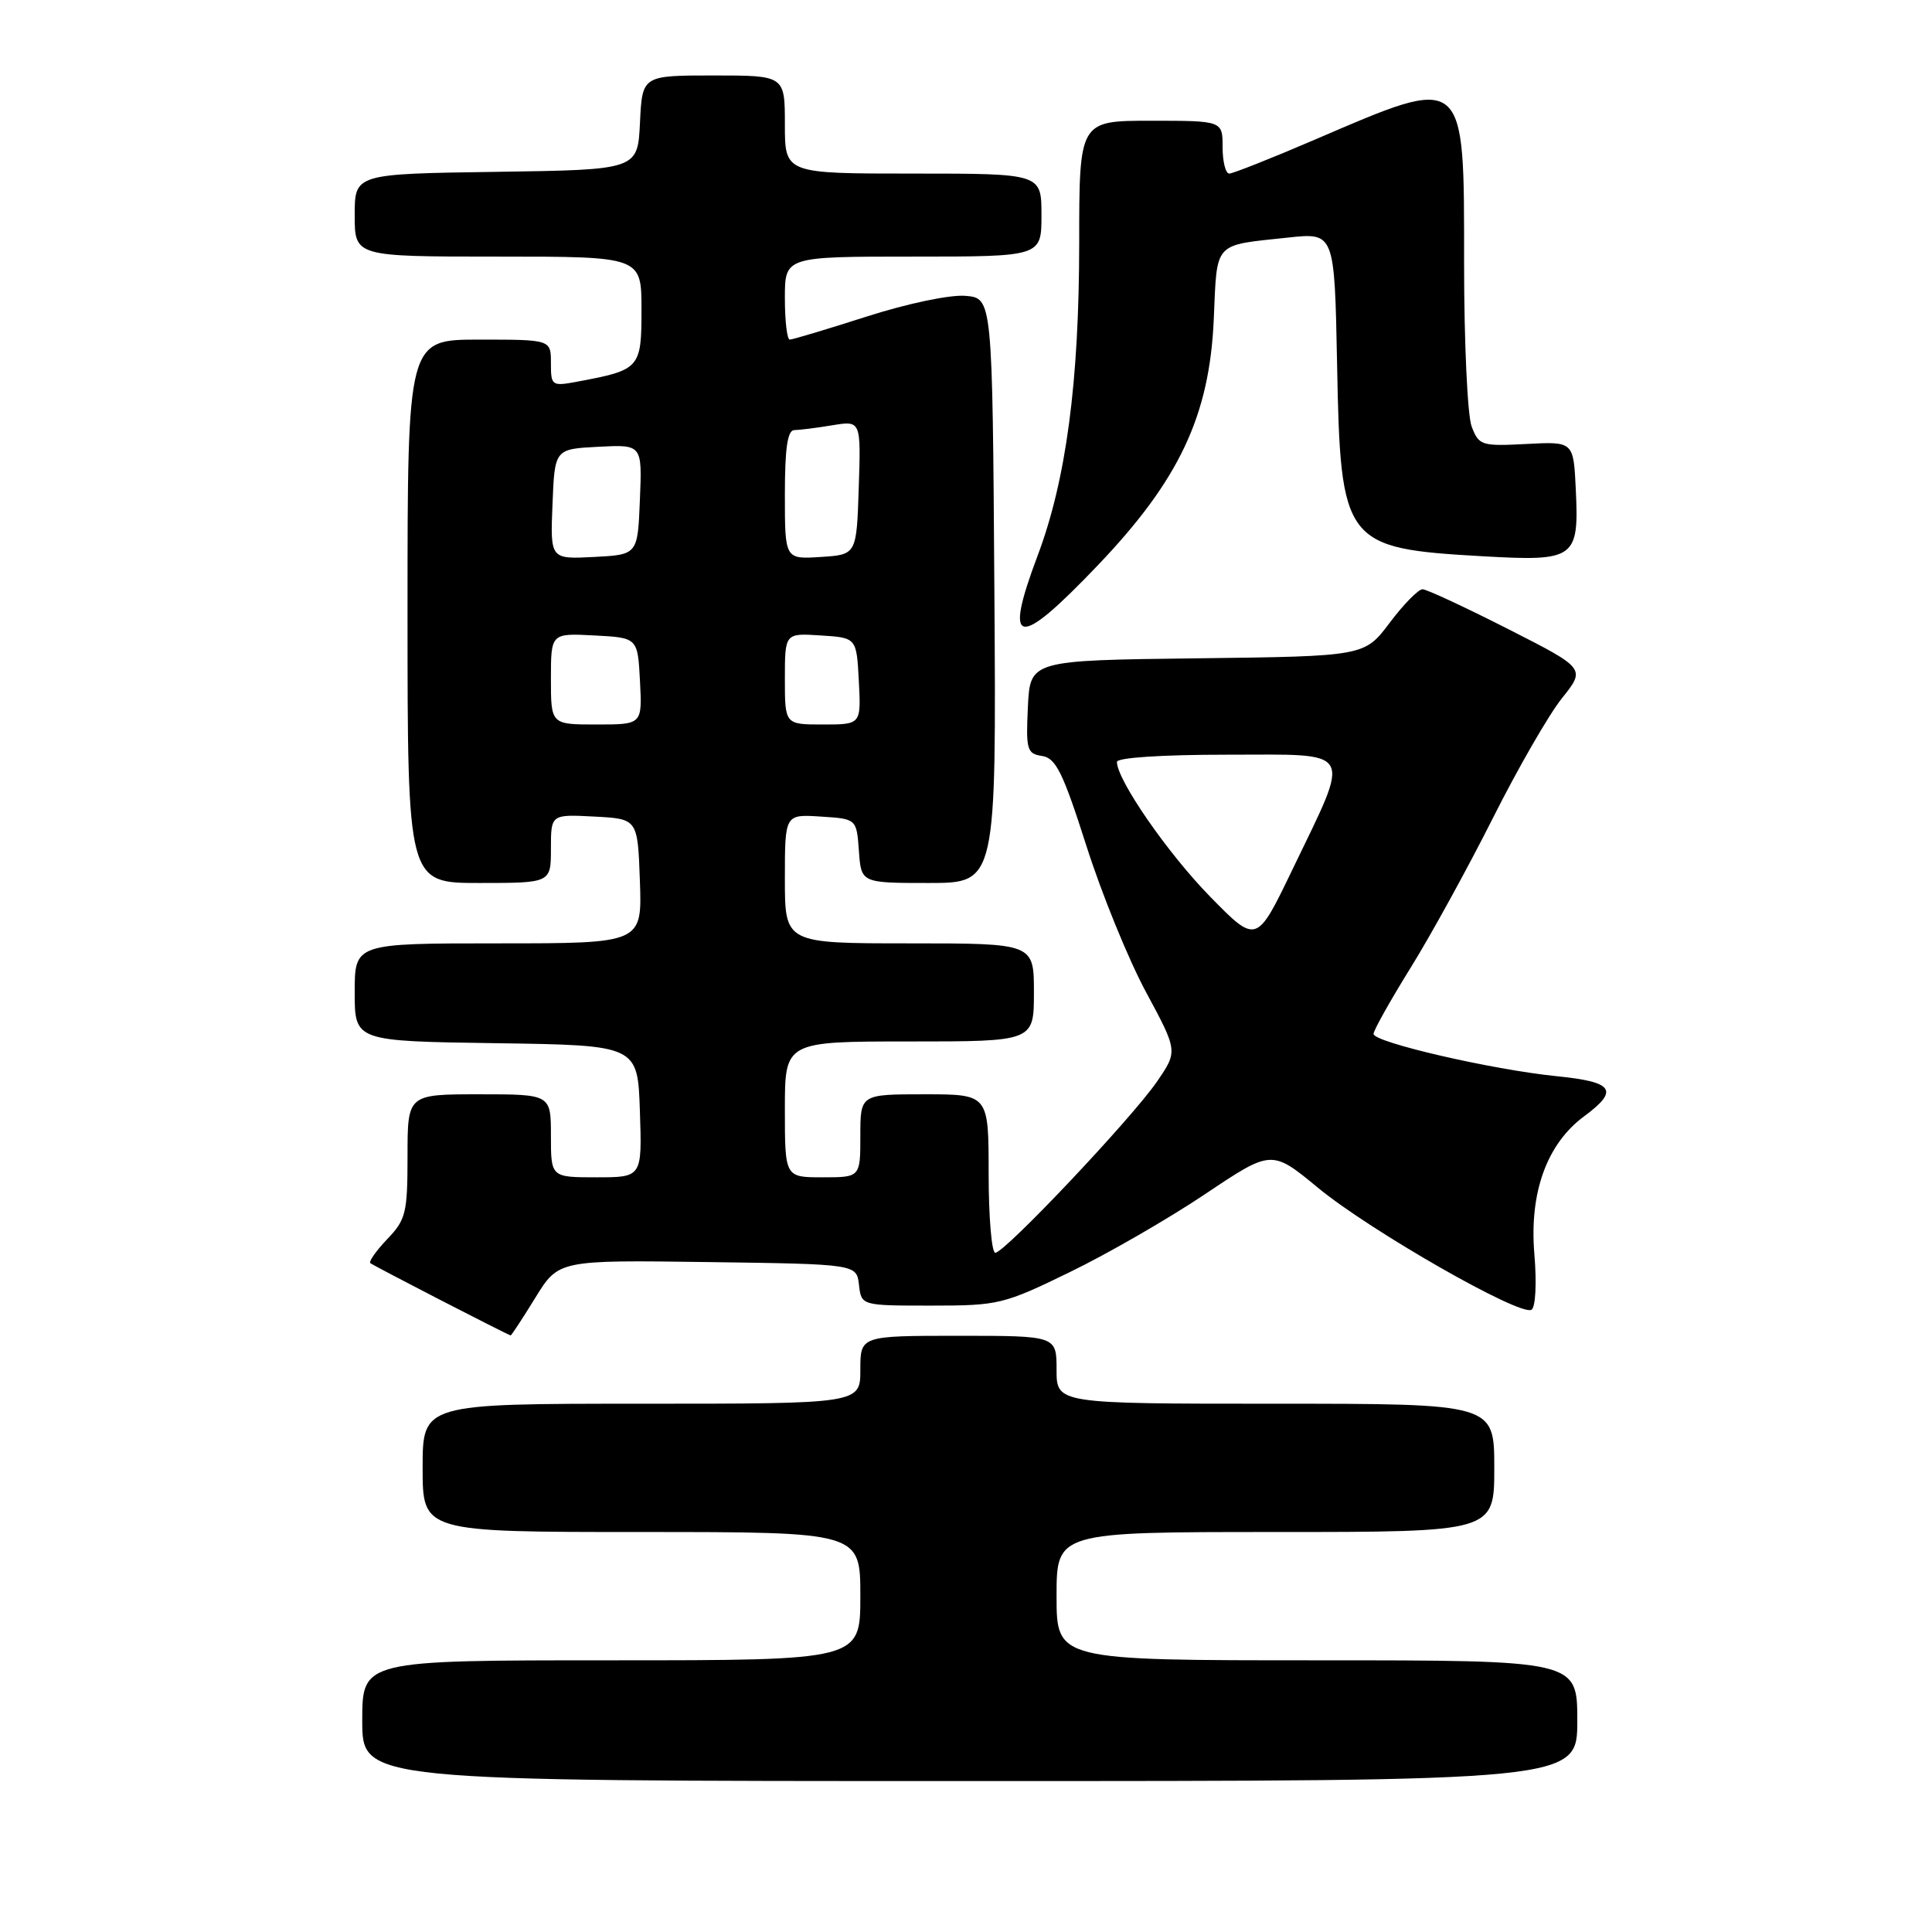 <?xml version="1.0" encoding="UTF-8" standalone="no"?>
<!DOCTYPE svg PUBLIC "-//W3C//DTD SVG 1.1//EN" "http://www.w3.org/Graphics/SVG/1.1/DTD/svg11.dtd" >
<svg xmlns="http://www.w3.org/2000/svg" xmlns:xlink="http://www.w3.org/1999/xlink" version="1.1" viewBox="0 0 256 256">
 <g >
 <path fill="currentColor"
d=" M 209.00 228.00 C 209.00 220.00 209.00 220.00 174.50 220.00 C 140.00 220.00 140.00 220.00 140.00 211.50 C 140.00 203.00 140.00 203.00 169.00 203.00 C 198.00 203.00 198.00 203.00 198.00 194.50 C 198.00 186.00 198.00 186.00 169.00 186.00 C 140.00 186.00 140.00 186.00 140.00 181.50 C 140.00 177.00 140.00 177.00 127.00 177.00 C 114.00 177.00 114.00 177.00 114.00 181.50 C 114.00 186.00 114.00 186.00 85.00 186.00 C 56.00 186.00 56.00 186.00 56.00 194.50 C 56.00 203.00 56.00 203.00 85.00 203.00 C 114.00 203.00 114.00 203.00 114.00 211.50 C 114.00 220.00 114.00 220.00 81.00 220.00 C 48.00 220.00 48.00 220.00 48.00 228.00 C 48.00 236.00 48.00 236.00 128.50 236.00 C 209.00 236.00 209.00 236.00 209.00 228.00 Z  M 70.92 171.98 C 74.01 166.96 74.01 166.96 93.75 167.23 C 113.50 167.50 113.50 167.50 113.82 170.25 C 114.13 173.00 114.13 173.00 123.39 173.00 C 132.31 173.00 132.98 172.84 141.78 168.55 C 146.81 166.11 154.88 161.45 159.71 158.21 C 168.50 152.32 168.50 152.32 174.67 157.41 C 181.59 163.11 201.45 174.46 202.93 173.55 C 203.47 173.21 203.64 170.06 203.31 166.16 C 202.63 158.03 204.96 151.57 209.90 147.92 C 214.59 144.45 213.84 143.36 206.25 142.60 C 197.73 141.74 182.00 138.11 182.00 137.00 C 182.00 136.54 184.21 132.59 186.91 128.24 C 189.62 123.88 194.52 114.95 197.81 108.41 C 201.10 101.86 205.21 94.72 206.95 92.54 C 210.12 88.58 210.12 88.58 199.81 83.34 C 194.14 80.46 189.05 78.09 188.50 78.08 C 187.95 78.07 185.99 80.06 184.15 82.51 C 180.80 86.96 180.80 86.96 158.65 87.23 C 136.50 87.50 136.50 87.50 136.20 93.67 C 135.93 99.36 136.08 99.87 138.08 100.17 C 139.91 100.45 140.85 102.36 143.96 112.10 C 145.99 118.47 149.55 127.20 151.87 131.49 C 156.07 139.29 156.07 139.29 153.29 143.34 C 149.95 148.20 133.13 166.00 131.88 166.00 C 131.40 166.00 131.00 161.28 131.00 155.50 C 131.00 145.00 131.00 145.00 122.50 145.00 C 114.00 145.00 114.00 145.00 114.00 150.50 C 114.00 156.00 114.00 156.00 109.00 156.00 C 104.00 156.00 104.00 156.00 104.00 147.00 C 104.00 138.00 104.00 138.00 120.50 138.00 C 137.00 138.00 137.00 138.00 137.00 131.50 C 137.00 125.00 137.00 125.00 120.50 125.00 C 104.00 125.00 104.00 125.00 104.00 116.45 C 104.00 107.89 104.00 107.89 108.75 108.20 C 113.50 108.50 113.50 108.50 113.81 112.75 C 114.11 117.00 114.11 117.00 123.07 117.00 C 132.02 117.00 132.02 117.00 131.76 78.25 C 131.50 39.50 131.50 39.50 127.92 39.20 C 125.89 39.03 120.21 40.22 114.82 41.95 C 109.58 43.63 105.00 45.00 104.65 45.00 C 104.29 45.00 104.00 42.52 104.00 39.50 C 104.00 34.00 104.00 34.00 121.00 34.00 C 138.00 34.00 138.00 34.00 138.00 28.50 C 138.00 23.00 138.00 23.00 121.00 23.00 C 104.00 23.00 104.00 23.00 104.00 16.50 C 104.00 10.00 104.00 10.00 94.55 10.00 C 85.10 10.00 85.10 10.00 84.80 16.25 C 84.50 22.50 84.50 22.50 65.75 22.77 C 47.00 23.04 47.00 23.04 47.00 28.52 C 47.00 34.00 47.00 34.00 66.00 34.00 C 85.00 34.00 85.00 34.00 85.00 41.02 C 85.00 48.79 84.81 49.01 76.61 50.55 C 73.09 51.21 73.00 51.14 73.00 48.11 C 73.00 45.00 73.00 45.00 63.50 45.00 C 54.00 45.00 54.00 45.00 54.00 81.00 C 54.00 117.00 54.00 117.00 63.50 117.00 C 73.00 117.00 73.00 117.00 73.00 112.45 C 73.00 107.90 73.00 107.90 78.75 108.20 C 84.50 108.50 84.50 108.50 84.79 116.75 C 85.08 125.00 85.08 125.00 66.04 125.00 C 47.00 125.00 47.00 125.00 47.00 131.48 C 47.00 137.96 47.00 137.96 65.75 138.23 C 84.50 138.50 84.50 138.50 84.79 147.25 C 85.08 156.00 85.08 156.00 79.04 156.00 C 73.00 156.00 73.00 156.00 73.00 150.50 C 73.00 145.00 73.00 145.00 63.50 145.00 C 54.00 145.00 54.00 145.00 54.00 153.20 C 54.00 160.72 53.78 161.62 51.32 164.18 C 49.85 165.72 48.84 167.16 49.07 167.37 C 49.41 167.68 67.00 176.75 67.66 176.95 C 67.75 176.98 69.22 174.74 70.92 171.98 Z  M 145.45 74.92 C 156.25 63.62 160.27 55.09 160.83 42.31 C 161.29 31.90 160.69 32.55 170.67 31.48 C 176.83 30.82 176.83 30.82 177.17 48.21 C 177.62 72.09 178.06 72.66 196.51 73.71 C 208.72 74.40 209.24 74.03 208.80 64.84 C 208.50 58.50 208.50 58.50 202.25 58.83 C 196.29 59.14 195.96 59.03 195.00 56.51 C 194.45 55.06 194.00 45.38 194.00 35.01 C 194.00 9.56 194.36 9.85 174.21 18.51 C 168.46 20.98 163.36 23.00 162.88 23.00 C 162.40 23.00 162.00 21.43 162.00 19.50 C 162.00 16.00 162.00 16.00 152.50 16.00 C 143.00 16.00 143.00 16.00 143.00 32.25 C 142.99 50.62 141.27 63.59 137.50 73.60 C 132.91 85.80 134.77 86.11 145.45 74.92 Z  M 160.33 118.79 C 154.73 113.07 148.00 103.34 148.00 100.96 C 148.00 100.39 153.98 100.00 162.61 100.00 C 179.71 100.00 179.10 98.91 171.22 115.29 C 166.50 125.09 166.50 125.09 160.33 118.79 Z  M 73.00 89.95 C 73.00 83.90 73.00 83.90 78.75 84.20 C 84.50 84.50 84.50 84.50 84.80 90.25 C 85.10 96.00 85.10 96.00 79.05 96.00 C 73.00 96.00 73.00 96.00 73.00 89.95 Z  M 104.00 89.95 C 104.00 83.89 104.00 83.89 108.75 84.20 C 113.50 84.50 113.50 84.50 113.80 90.25 C 114.10 96.00 114.10 96.00 109.05 96.00 C 104.00 96.00 104.00 96.00 104.00 89.95 Z  M 73.21 66.80 C 73.50 59.50 73.50 59.50 79.29 59.20 C 85.09 58.90 85.09 58.90 84.79 66.20 C 84.50 73.50 84.50 73.50 78.71 73.80 C 72.91 74.10 72.91 74.10 73.21 66.80 Z  M 104.00 65.55 C 104.00 59.38 104.35 57.00 105.25 56.99 C 105.94 56.98 108.21 56.70 110.29 56.35 C 114.08 55.73 114.08 55.73 113.79 64.61 C 113.50 73.50 113.50 73.50 108.75 73.80 C 104.00 74.11 104.00 74.11 104.00 65.55 Z "/>
</g>
</svg>